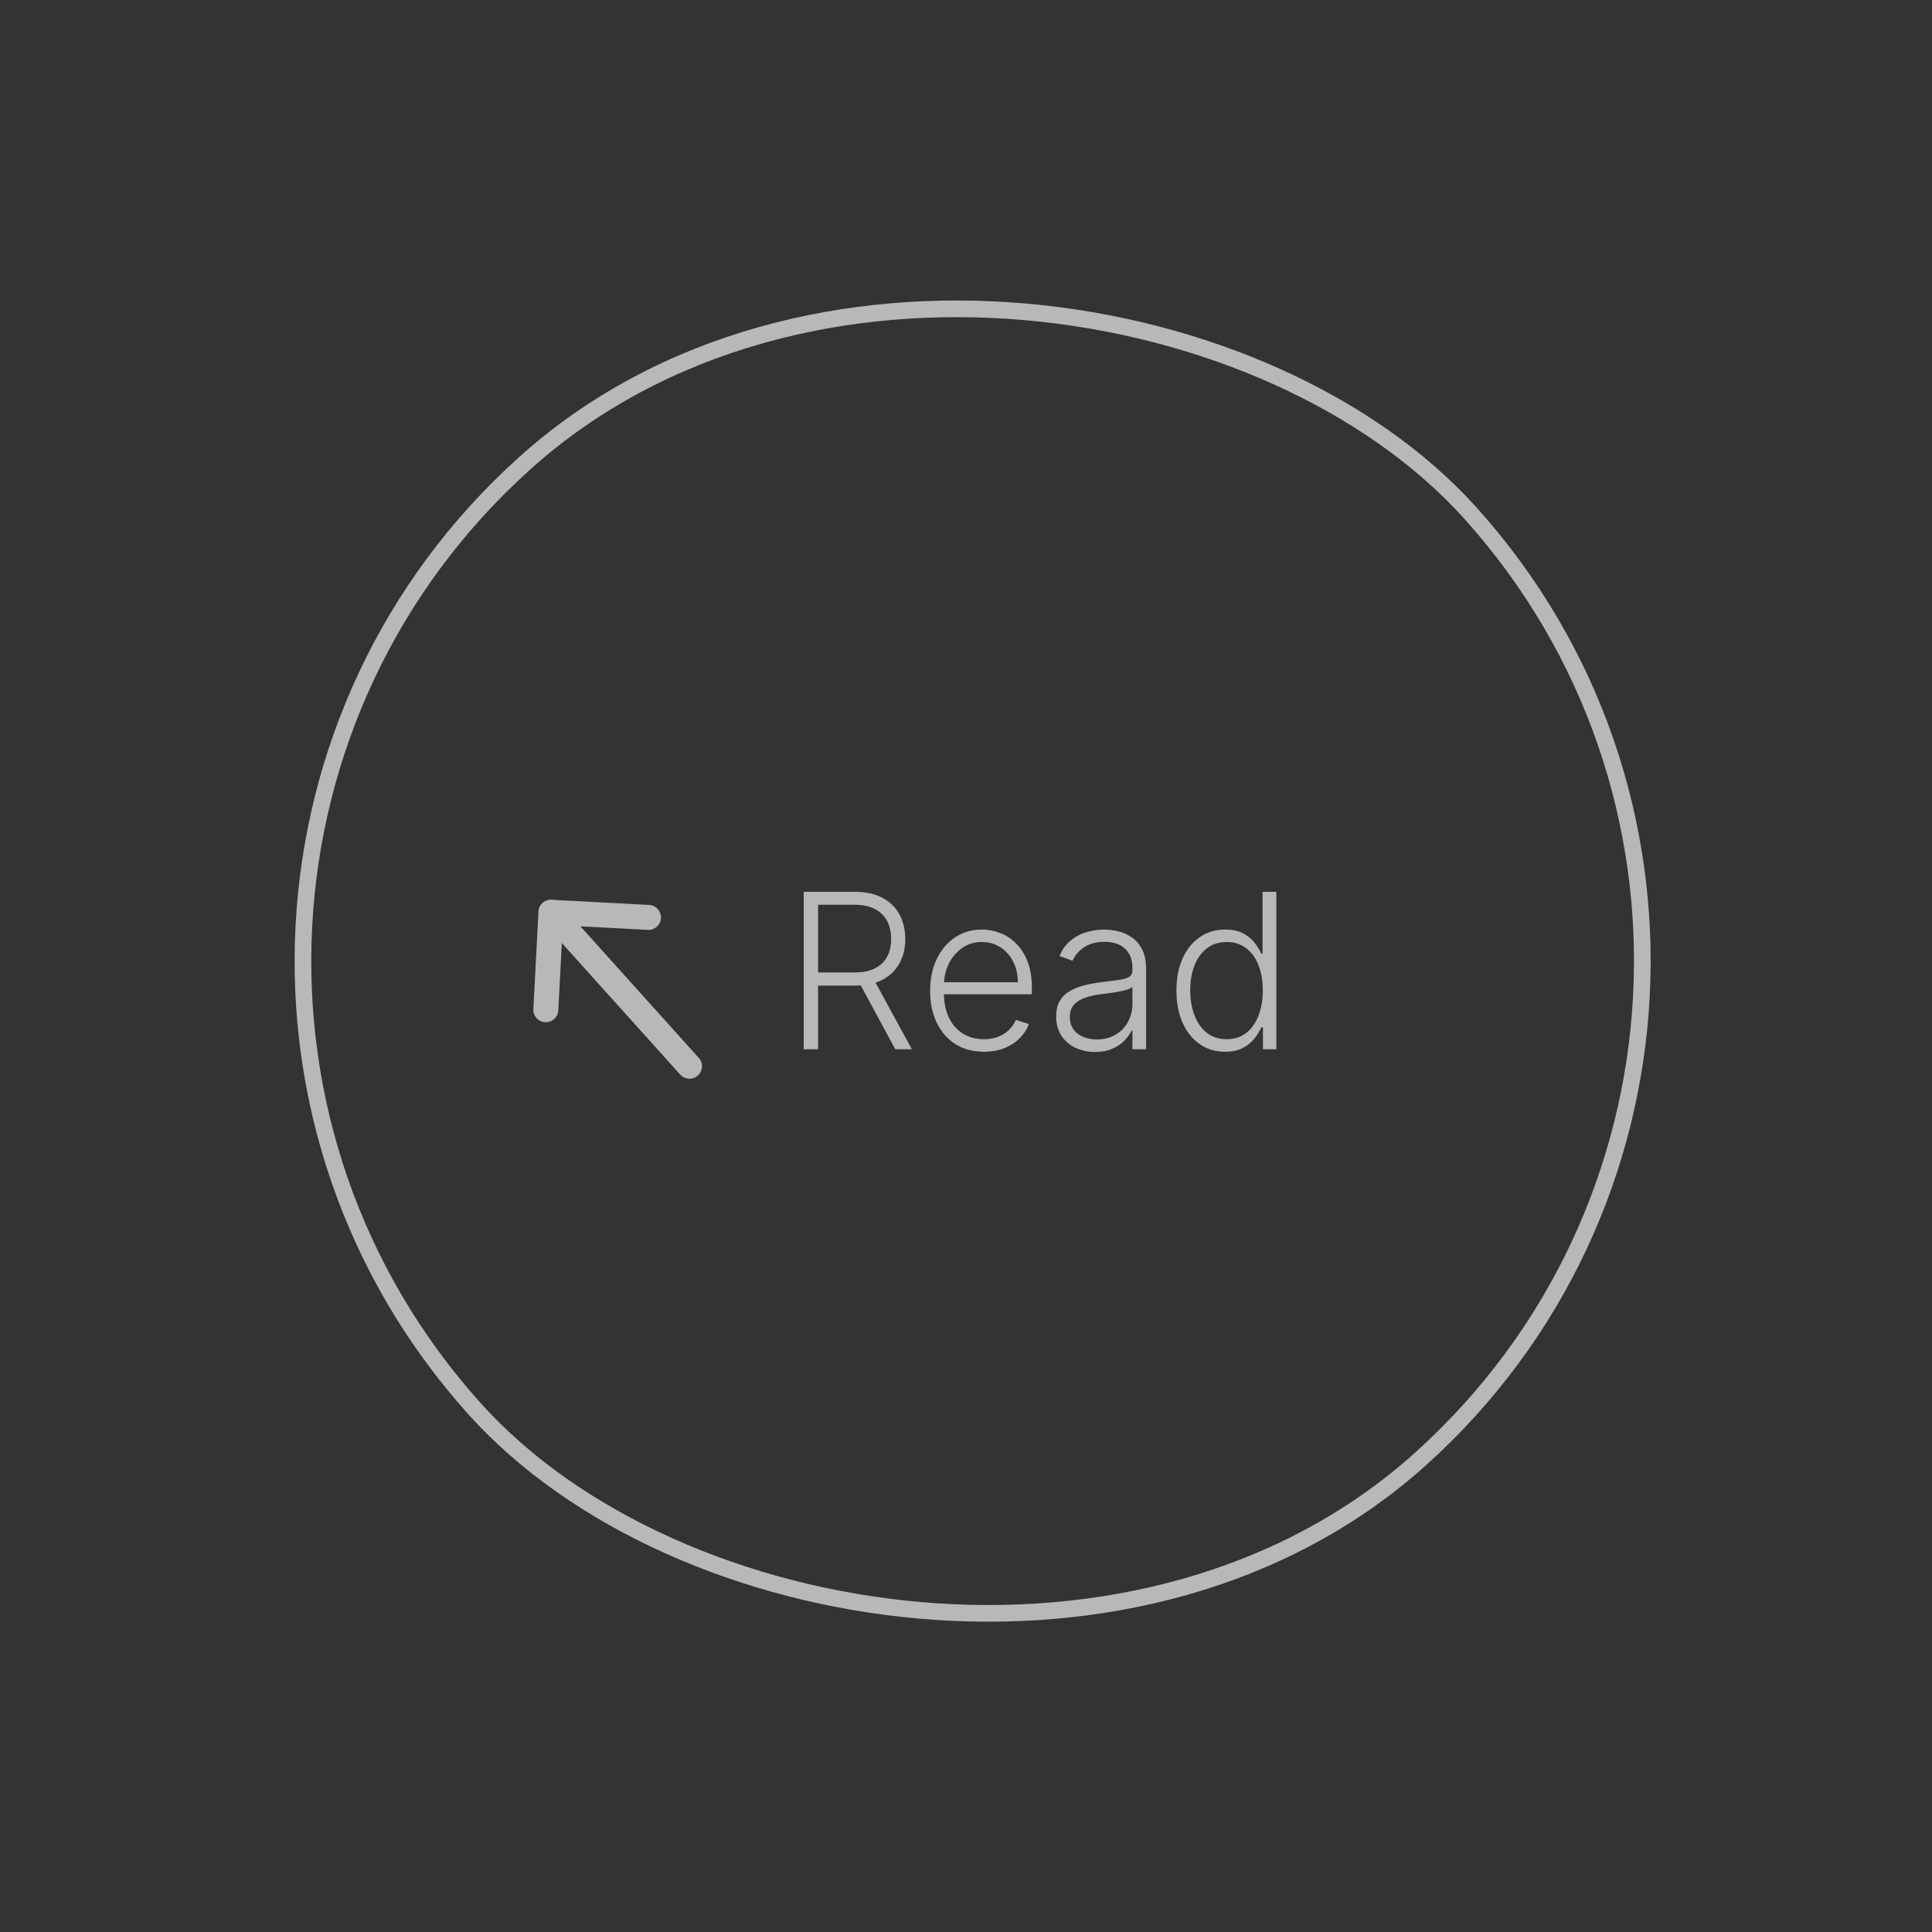 <svg width="116" height="116" viewBox="0 0 116 116" fill="none" xmlns="http://www.w3.org/2000/svg">
<rect x="0" y="0" width="116" height="116" fill="#333333" stroke="none"/>
<g opacity="0.65">
<rect x="115.183" y="60.705" width="80.418" height="80.418" rx="40.209" transform="rotate(138.024 115.183 60.705)" stroke="white"/>
<path d="M48.256 63V53.545H51.307C51.978 53.545 52.538 53.667 52.988 53.91C53.44 54.15 53.78 54.484 54.008 54.912C54.239 55.337 54.354 55.825 54.354 56.375C54.354 56.926 54.239 57.413 54.008 57.834C53.78 58.256 53.441 58.585 52.992 58.822C52.543 59.059 51.986 59.178 51.321 59.178H48.722V58.388H51.298C51.79 58.388 52.2 58.307 52.526 58.144C52.855 57.98 53.1 57.748 53.26 57.446C53.423 57.145 53.505 56.788 53.505 56.375C53.505 55.963 53.423 55.603 53.26 55.295C53.097 54.984 52.851 54.744 52.521 54.575C52.195 54.406 51.783 54.321 51.284 54.321H49.119V63H48.256ZM52.424 58.734L54.751 63H53.754L51.45 58.734H52.424ZM59.077 63.148C58.415 63.148 57.843 62.994 57.359 62.686C56.876 62.375 56.502 61.946 56.238 61.398C55.976 60.847 55.845 60.213 55.845 59.496C55.845 58.782 55.976 58.148 56.238 57.594C56.502 57.037 56.867 56.602 57.332 56.288C57.8 55.971 58.34 55.812 58.952 55.812C59.337 55.812 59.708 55.883 60.065 56.025C60.422 56.163 60.742 56.377 61.025 56.666C61.311 56.952 61.537 57.314 61.703 57.751C61.87 58.185 61.953 58.699 61.953 59.293V59.699H56.413V58.974H61.113C61.113 58.519 61.02 58.11 60.836 57.746C60.654 57.38 60.4 57.091 60.074 56.879C59.751 56.666 59.377 56.56 58.952 56.56C58.503 56.56 58.107 56.68 57.766 56.92C57.424 57.16 57.156 57.477 56.962 57.871C56.772 58.265 56.675 58.696 56.672 59.164V59.598C56.672 60.161 56.769 60.653 56.962 61.075C57.159 61.493 57.438 61.818 57.798 62.049C58.158 62.28 58.584 62.395 59.077 62.395C59.412 62.395 59.706 62.343 59.959 62.238C60.214 62.134 60.428 61.994 60.6 61.818C60.776 61.64 60.908 61.444 60.997 61.232L61.777 61.486C61.67 61.784 61.493 62.06 61.246 62.312C61.003 62.565 60.699 62.768 60.332 62.922C59.969 63.072 59.551 63.148 59.077 63.148ZM65.744 63.162C65.316 63.162 64.925 63.078 64.572 62.912C64.218 62.743 63.936 62.5 63.727 62.183C63.517 61.863 63.413 61.475 63.413 61.02C63.413 60.669 63.479 60.373 63.611 60.133C63.744 59.893 63.931 59.696 64.174 59.542C64.418 59.388 64.705 59.267 65.038 59.178C65.37 59.088 65.736 59.019 66.136 58.97C66.534 58.921 66.869 58.877 67.143 58.841C67.42 58.804 67.631 58.745 67.775 58.665C67.92 58.585 67.992 58.456 67.992 58.277V58.111C67.992 57.628 67.848 57.248 67.558 56.971C67.272 56.691 66.86 56.551 66.321 56.551C65.81 56.551 65.393 56.663 65.07 56.888C64.75 57.112 64.525 57.377 64.396 57.682L63.616 57.4C63.776 57.012 63.998 56.703 64.281 56.472C64.564 56.238 64.881 56.071 65.232 55.969C65.582 55.864 65.938 55.812 66.298 55.812C66.569 55.812 66.85 55.847 67.143 55.918C67.438 55.989 67.712 56.112 67.965 56.288C68.217 56.46 68.422 56.702 68.579 57.012C68.736 57.32 68.814 57.711 68.814 58.185V63H67.992V61.878H67.942C67.843 62.087 67.697 62.291 67.503 62.488C67.309 62.684 67.066 62.846 66.773 62.972C66.481 63.099 66.138 63.162 65.744 63.162ZM65.855 62.409C66.292 62.409 66.67 62.312 66.99 62.118C67.311 61.924 67.557 61.667 67.729 61.347C67.905 61.024 67.992 60.669 67.992 60.281V59.256C67.931 59.315 67.828 59.367 67.683 59.413C67.541 59.459 67.377 59.501 67.189 59.538C67.004 59.572 66.82 59.601 66.635 59.625C66.45 59.65 66.284 59.672 66.136 59.69C65.736 59.739 65.395 59.816 65.112 59.921C64.829 60.025 64.612 60.17 64.461 60.355C64.31 60.536 64.234 60.77 64.234 61.056C64.234 61.487 64.388 61.821 64.696 62.058C65.004 62.292 65.39 62.409 65.855 62.409ZM73.553 63.148C72.971 63.148 72.462 62.994 72.025 62.686C71.588 62.378 71.246 61.949 71 61.398C70.757 60.847 70.635 60.206 70.635 59.473C70.635 58.744 70.757 58.105 71 57.557C71.246 57.006 71.589 56.578 72.029 56.274C72.469 55.966 72.982 55.812 73.567 55.812C73.998 55.812 74.356 55.889 74.642 56.043C74.928 56.194 75.158 56.382 75.33 56.606C75.502 56.831 75.636 57.049 75.732 57.262H75.806V53.545H76.632V63H75.829V61.684H75.732C75.636 61.9 75.501 62.121 75.326 62.349C75.15 62.574 74.918 62.763 74.629 62.917C74.342 63.071 73.984 63.148 73.553 63.148ZM73.65 62.395C74.108 62.395 74.499 62.271 74.822 62.021C75.145 61.769 75.392 61.423 75.561 60.983C75.733 60.539 75.82 60.032 75.82 59.459C75.82 58.893 75.735 58.393 75.566 57.959C75.396 57.522 75.15 57.18 74.827 56.934C74.504 56.685 74.111 56.56 73.65 56.56C73.176 56.56 72.776 56.689 72.45 56.948C72.126 57.203 71.88 57.55 71.711 57.986C71.545 58.423 71.462 58.914 71.462 59.459C71.462 60.01 71.546 60.507 71.716 60.95C71.885 61.394 72.131 61.746 72.454 62.008C72.78 62.266 73.179 62.395 73.65 62.395Z" fill="white"/>
<path d="M33.081 54.773L41.398 64.018" stroke="white" stroke-width="1.5" stroke-linecap="round" stroke-linejoin="round"/>
<path d="M38.935 55.082L33.081 54.773L32.772 60.627" stroke="white" stroke-width="1.5" stroke-linecap="round" stroke-linejoin="round"/>
</g>
</svg>
